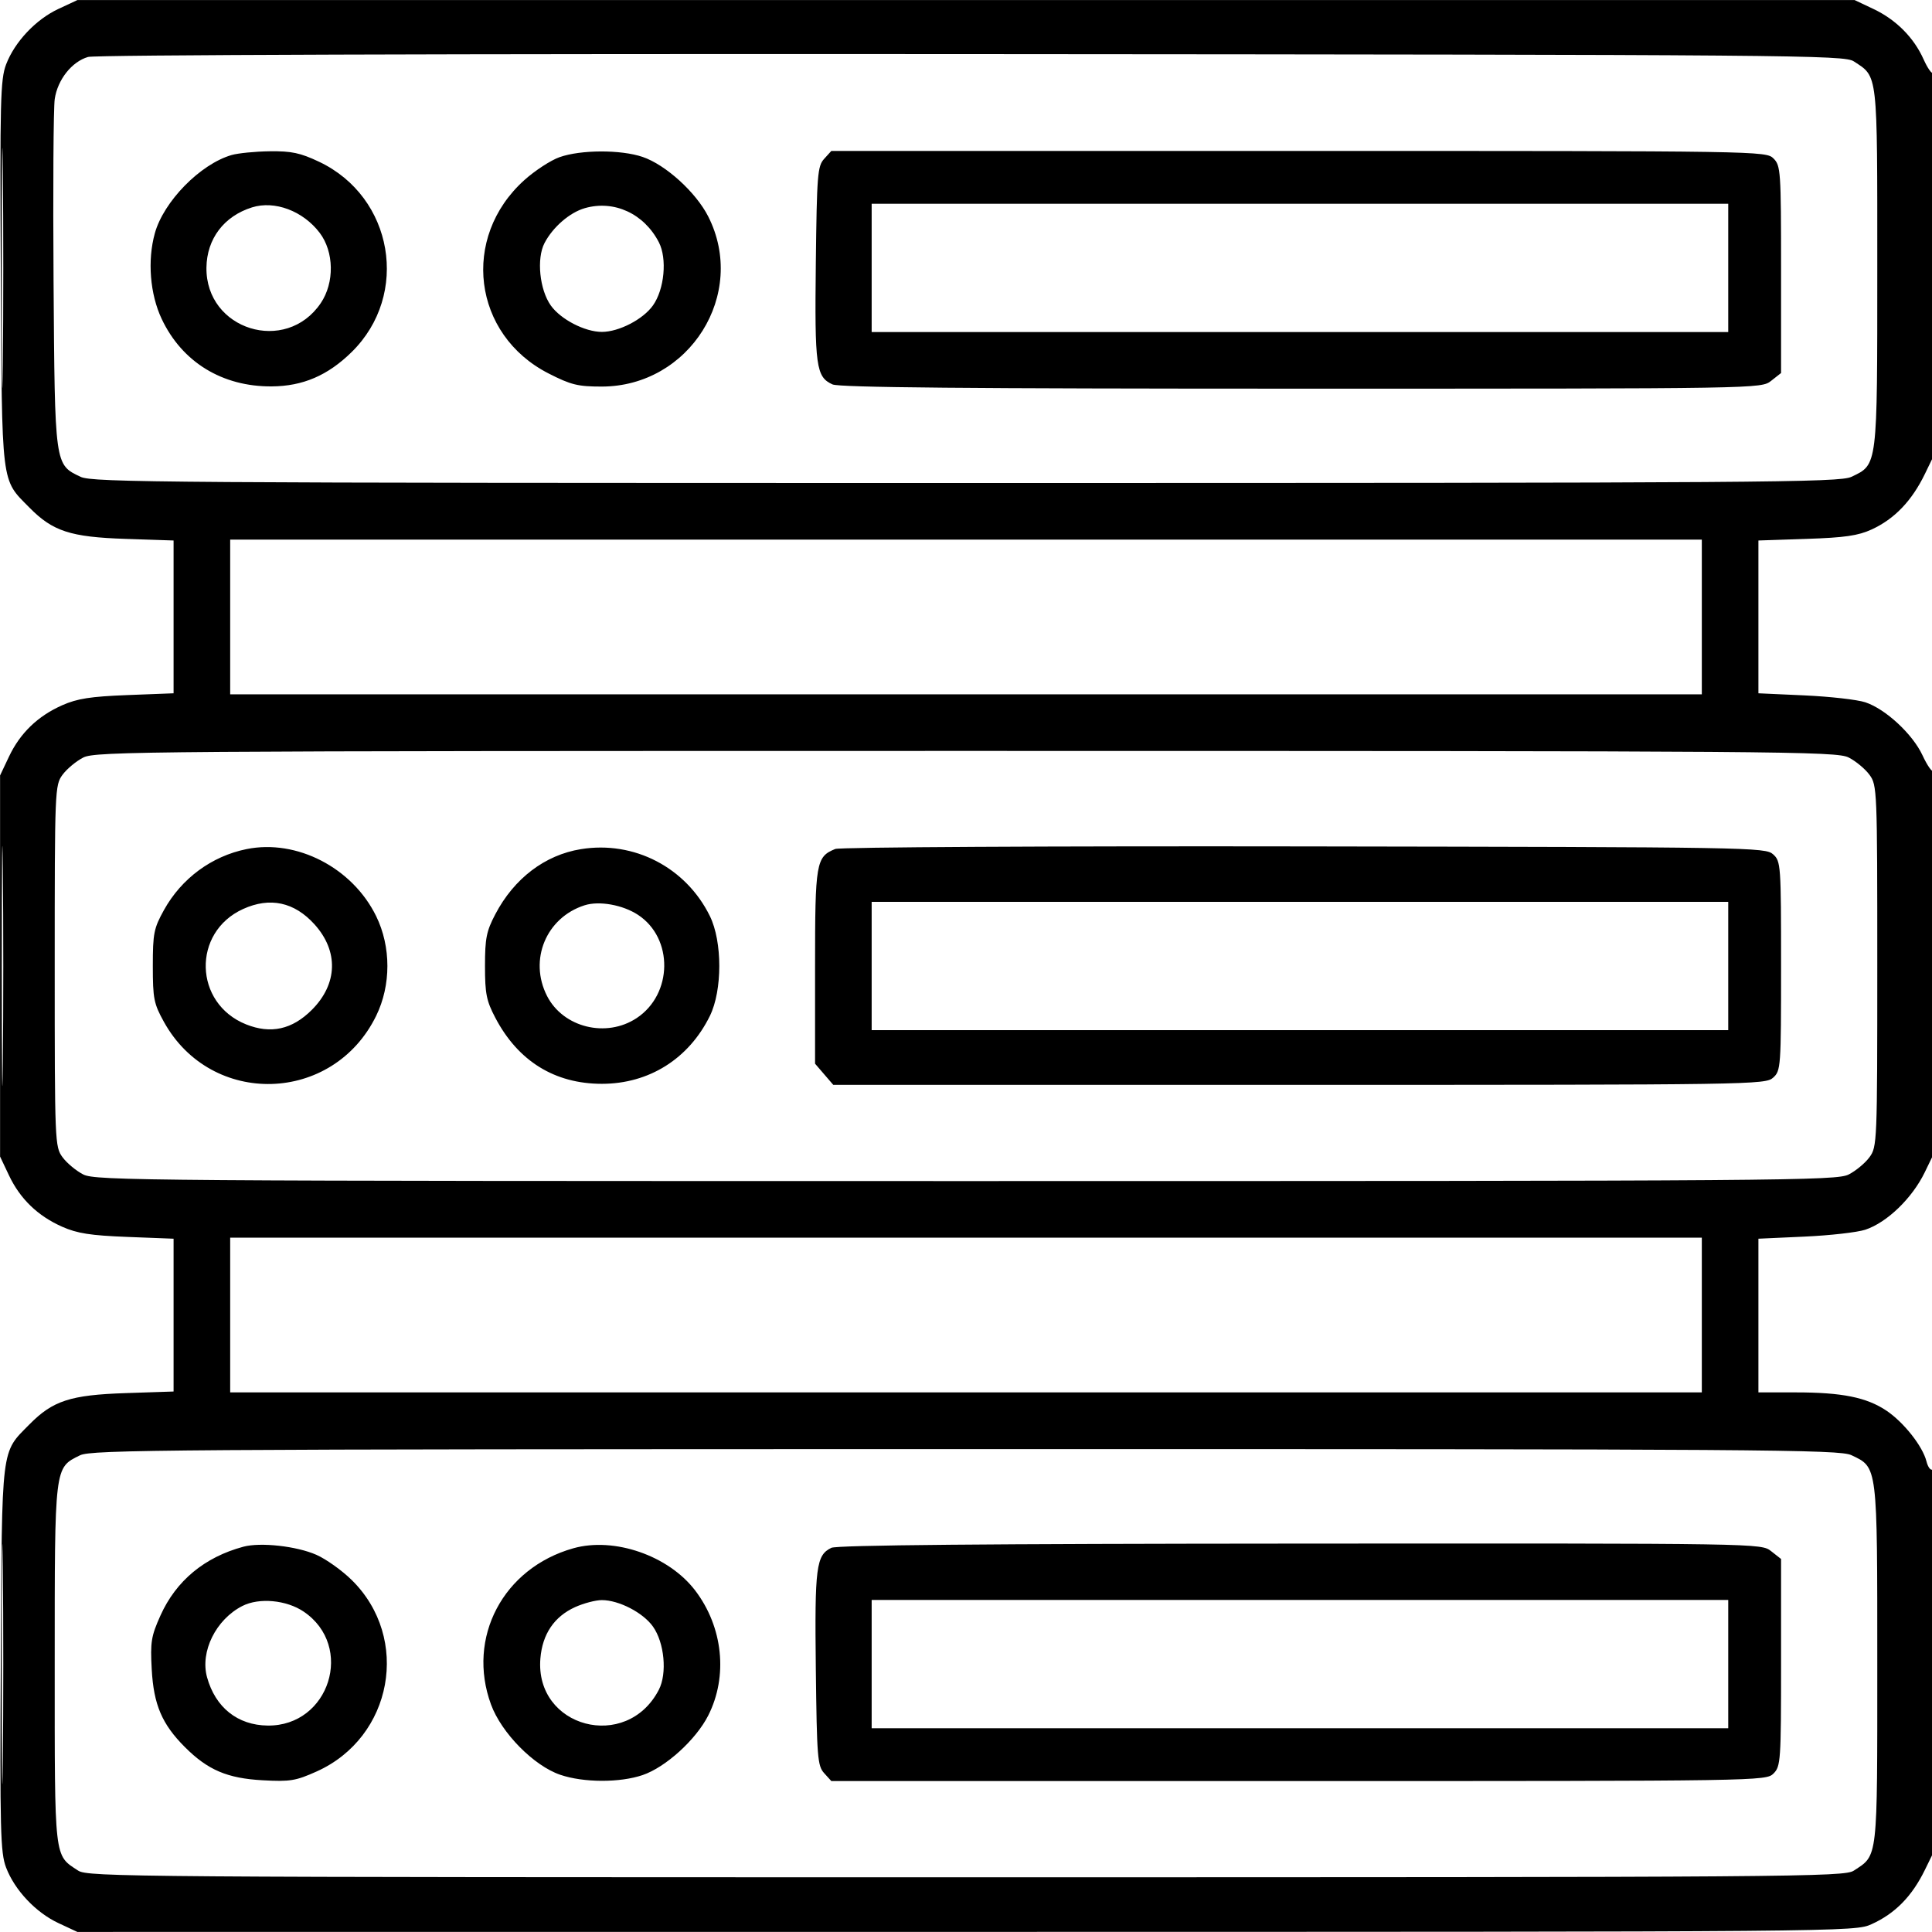 <svg xmlns="http://www.w3.org/2000/svg" viewBox="0 0 512 512" version="1.1"><path d="M 15.500 2.353 C 9.485 5.160, 3.889 11.099, 1.608 17.096 C 0.107 21.044, -0.037 26.786, 0.217 72.500 C 0.533 129.482, 0.207 126.818, 7.816 134.535 C 13.994 140.801, 18.673 142.323, 33.250 142.810 L 46 143.236 46 163.483 L 46 183.730 33.750 184.204 C 24.003 184.582, 20.478 185.131, 16.500 186.891 C 10.017 189.758, 5.337 194.272, 2.387 200.500 L 0.020 205.500 0.020 256 L 0.020 306.500 2.387 311.500 C 5.337 317.728, 10.017 322.242, 16.500 325.109 C 20.478 326.869, 24.003 327.418, 33.750 327.796 L 46 328.270 46 348.517 L 46 368.764 33.250 369.190 C 18.673 369.677, 13.994 371.199, 7.816 377.465 C 0.207 385.182, 0.533 382.518, 0.217 439.500 C -0.037 485.214, 0.107 490.956, 1.608 494.904 C 3.889 500.901, 9.485 506.840, 15.500 509.647 L 20.500 511.980 256 511.968 C 490.681 511.956, 491.516 511.949, 496 509.921 C 502.210 507.114, 506.684 502.561, 510.101 495.573 L 513 489.646 513 439.264 C 513 409.941, 512.627 389.113, 512.107 389.434 C 511.615 389.738, 510.907 388.766, 510.533 387.275 C 509.529 383.275, 504.516 376.921, 499.938 373.847 C 494.687 370.320, 488.153 369, 475.951 369 L 466 369 466 348.635 L 466 328.270 478.250 327.712 C 484.988 327.405, 492.222 326.583, 494.326 325.886 C 500.081 323.978, 506.761 317.526, 510.085 310.663 L 513 304.646 513 254.156 C 513 226.387, 512.709 203.958, 512.353 204.313 C 511.998 204.669, 510.712 202.814, 509.497 200.192 C 506.889 194.562, 499.707 187.898, 494.326 186.114 C 492.222 185.417, 484.988 184.595, 478.250 184.288 L 466 183.730 466 163.483 L 466 143.236 478.750 142.810 C 488.880 142.472, 492.425 141.959, 496 140.318 C 502.056 137.537, 506.660 132.734, 510.124 125.583 L 513 119.646 513 69.156 C 513 41.387, 512.702 18.965, 512.338 19.329 C 511.974 19.693, 510.823 18.081, 509.781 15.746 C 507.202 9.966, 502.486 5.222, 496.500 2.387 L 491.500 0.020 256 0.020 L 20.500 0.020 15.500 2.353 M 23.333 15.093 C 19.029 16.345, 15.251 21.121, 14.503 26.255 C 14.162 28.590, 14.023 50.300, 14.192 74.500 C 14.535 123.512, 14.478 123.101, 21.357 126.365 C 24.515 127.864, 44.087 128, 256 128 C 467.913 128, 487.485 127.864, 490.643 126.365 C 497.614 123.057, 497.500 123.980, 497.500 70.956 C 497.500 18.626, 497.711 20.477, 491.280 16.264 C 488.730 14.593, 476.438 14.491, 257.544 14.336 C 119.107 14.238, 25.231 14.541, 23.333 15.093 M 0.465 71 C 0.465 99.325, 0.593 110.913, 0.749 96.750 C 0.906 82.588, 0.906 59.413, 0.749 45.250 C 0.593 31.088, 0.465 42.675, 0.465 71 M 61.365 41.089 C 53.074 43.492, 43.378 53.378, 41.034 61.818 C 39.030 69.032, 39.748 77.964, 42.859 84.540 C 48.266 95.969, 58.898 102.485, 72 102.400 C 80.258 102.346, 86.873 99.505, 93.195 93.295 C 108.689 78.076, 104.246 52.182, 84.540 42.859 C 79.585 40.515, 77.242 40.018, 71.500 40.091 C 67.650 40.140, 63.089 40.589, 61.365 41.089 M 148.275 41.654 C 145.951 42.477, 141.763 45.206, 138.969 47.718 C 122.044 62.935, 125.269 88.713, 145.382 98.972 C 151.294 101.988, 153.141 102.444, 159.422 102.444 C 182.729 102.444, 198.105 77.928, 187.689 57.373 C 184.443 50.967, 176.406 43.667, 170.316 41.592 C 164.549 39.627, 153.914 39.657, 148.275 41.654 M 218.405 42.103 C 216.654 44.036, 216.476 46.275, 216.201 69.777 C 215.881 97.150, 216.257 99.885, 220.615 101.870 C 222.414 102.690, 256.505 103, 344.912 103 C 466.638 103, 466.732 102.998, 469.365 100.927 L 472 98.855 472 71.427 C 472 45.333, 471.903 43.903, 470 42 C 468.022 40.022, 466.667 40, 344.155 40 L 220.310 40 218.405 42.103 M 66.791 54.957 C 59.349 57.286, 54.800 63.299, 54.709 70.929 C 54.511 87.422, 75.738 94.015, 85 80.338 C 88.676 74.910, 88.544 66.713, 84.698 61.671 C 80.289 55.890, 72.792 53.079, 66.791 54.957 M 155 55.159 C 150.990 56.303, 146.513 60.175, 144.300 64.414 C 142.156 68.522, 142.988 76.770, 145.970 80.958 C 148.596 84.646, 154.996 87.956, 159.500 87.956 C 164.004 87.956, 170.404 84.646, 173.030 80.958 C 176.081 76.673, 176.843 68.532, 174.600 64.193 C 170.675 56.604, 162.745 52.949, 155 55.159 M 231 71 L 231 88 344.500 88 L 458 88 458 71 L 458 54 344.500 54 L 231 54 231 71 M 61 163.500 L 61 184 256 184 L 451 184 451 163.500 L 451 143 256 143 L 61 143 61 163.500 M 22.071 200.752 C 20.185 201.713, 17.710 203.770, 16.571 205.323 C 14.544 208.086, 14.500 209.175, 14.500 256 C 14.500 302.825, 14.544 303.914, 16.571 306.677 C 17.710 308.230, 20.185 310.287, 22.071 311.248 C 25.306 312.898, 38.528 312.997, 256 312.997 C 473.472 312.997, 486.694 312.898, 489.929 311.248 C 491.815 310.287, 494.290 308.230, 495.429 306.677 C 497.456 303.914, 497.500 302.825, 497.500 256 C 497.500 209.175, 497.456 208.086, 495.429 205.323 C 494.290 203.770, 491.815 201.713, 489.929 200.752 C 486.694 199.102, 473.472 199.003, 256 199.003 C 38.528 199.003, 25.306 199.102, 22.071 200.752 M 0.465 256 C 0.465 284.325, 0.593 295.913, 0.749 281.750 C 0.906 267.588, 0.906 244.413, 0.749 230.250 C 0.593 216.088, 0.465 227.675, 0.465 256 M 65.344 225.020 C 56.081 226.900, 48.091 232.797, 43.446 241.181 C 40.765 246.022, 40.500 247.353, 40.500 256 C 40.500 264.647, 40.765 265.978, 43.446 270.819 C 55.996 293.474, 88.267 292.550, 99.686 269.208 C 103.656 261.096, 103.656 250.904, 99.686 242.792 C 93.411 229.965, 78.640 222.321, 65.344 225.020 M 153.920 225.038 C 144.389 226.593, 136.239 232.797, 131.264 242.283 C 128.906 246.778, 128.528 248.676, 128.528 256 C 128.528 263.324, 128.906 265.222, 131.264 269.717 C 137.286 281.199, 147.002 287.222, 159.500 287.222 C 171.992 287.222, 182.535 280.597, 188.122 269.236 C 191.455 262.459, 191.455 249.541, 188.122 242.764 C 181.780 229.867, 168.023 222.737, 153.920 225.038 M 221.357 224.985 C 216.253 227.060, 216 228.531, 216 256.167 L 216 281.888 218.413 284.694 L 220.827 287.500 344.308 287.500 C 464.334 287.500, 467.849 287.447, 469.895 285.595 C 471.938 283.746, 472 282.880, 472 256 C 472 229.120, 471.938 228.254, 469.895 226.405 C 467.852 224.556, 464.212 224.494, 345.645 224.307 C 278.064 224.201, 222.543 224.503, 221.357 224.985 M 64.421 240.896 C 50.847 247.061, 51.338 265.917, 65.217 271.470 C 71.758 274.087, 77.428 272.835, 82.641 267.622 C 89.500 260.763, 89.770 252.072, 83.345 244.960 C 78.002 239.046, 71.547 237.660, 64.421 240.896 M 154.914 239.912 C 144.726 243.172, 140.089 254.375, 144.969 263.939 C 149.243 272.316, 160.663 275.136, 168.721 269.804 C 178.303 263.462, 178.505 248.653, 169.094 242.455 C 165.053 239.793, 158.793 238.671, 154.914 239.912 M 231 256 L 231 273 344.500 273 L 458 273 458 256 L 458 239 344.500 239 L 231 239 231 256 M 61 348.500 L 61 369 256 369 L 451 369 451 348.500 L 451 328 256 328 L 61 328 61 348.500 M 21.198 385.673 C 14.397 389.024, 14.500 388.175, 14.500 441.044 C 14.500 493.374, 14.289 491.523, 20.720 495.736 C 23.272 497.409, 35.472 497.500, 256 497.500 C 476.528 497.500, 488.728 497.409, 491.280 495.736 C 497.711 491.523, 497.500 493.374, 497.500 441.044 C 497.500 388.020, 497.614 388.943, 490.643 385.635 C 487.485 384.136, 467.931 384.002, 255.849 384.023 C 44.211 384.044, 24.219 384.184, 21.198 385.673 M 0.465 441 C 0.465 469.325, 0.593 480.913, 0.749 466.750 C 0.906 452.588, 0.906 429.413, 0.749 415.250 C 0.593 401.088, 0.465 412.675, 0.465 441 M 64.500 409.894 C 54.197 412.665, 46.652 418.928, 42.517 428.141 C 40.058 433.621, 39.811 435.144, 40.209 442.388 C 40.725 451.771, 42.921 456.921, 49 463 C 55.079 469.079, 60.229 471.275, 69.612 471.791 C 76.870 472.189, 78.374 471.944, 83.912 469.459 C 104.085 460.406, 108.892 434.123, 93.195 418.705 C 90.613 416.168, 86.404 413.170, 83.843 412.041 C 78.616 409.737, 69.037 408.674, 64.500 409.894 M 151.929 410.312 C 133.332 415.550, 123.620 433.991, 130.124 451.712 C 132.894 459.258, 141.451 467.943, 148.473 470.336 C 154.643 472.438, 164.264 472.470, 170.316 470.408 C 176.406 468.333, 184.443 461.033, 187.689 454.627 C 192.965 444.214, 191.606 431.178, 184.234 421.500 C 177.187 412.249, 162.774 407.258, 151.929 410.312 M 220.321 410.189 C 216.282 412.141, 215.885 415.229, 216.201 442.223 C 216.476 465.725, 216.654 467.964, 218.405 469.897 L 220.310 472 344.155 472 C 466.667 472, 468.022 471.978, 470 470 C 471.903 468.097, 472 466.667, 472 440.573 L 472 413.145 469.365 411.073 C 466.731 409.001, 466.692 409, 344.615 409.068 C 261.260 409.114, 221.808 409.470, 220.321 410.189 M 64.223 425.604 C 57.216 429.179, 52.995 437.700, 54.869 444.487 C 57.082 452.504, 62.968 457.196, 70.929 457.291 C 87.312 457.487, 94.028 436.268, 80.484 427.100 C 75.909 424.003, 68.667 423.337, 64.223 425.604 M 152.401 425.905 C 146.872 428.417, 143.744 433.040, 143.209 439.495 C 141.686 457.862, 166.063 464.315, 174.601 447.804 C 176.843 443.468, 176.080 435.326, 173.030 431.042 C 170.404 427.354, 164.004 424.044, 159.500 424.044 C 157.850 424.044, 154.655 424.882, 152.401 425.905 M 231 441 L 231 458 344.500 458 L 458 458 458 441 L 458 424 344.500 424 L 231 424 231 441" stroke="none" class="tool_gradient_color" fill-rule="evenodd"/></svg>